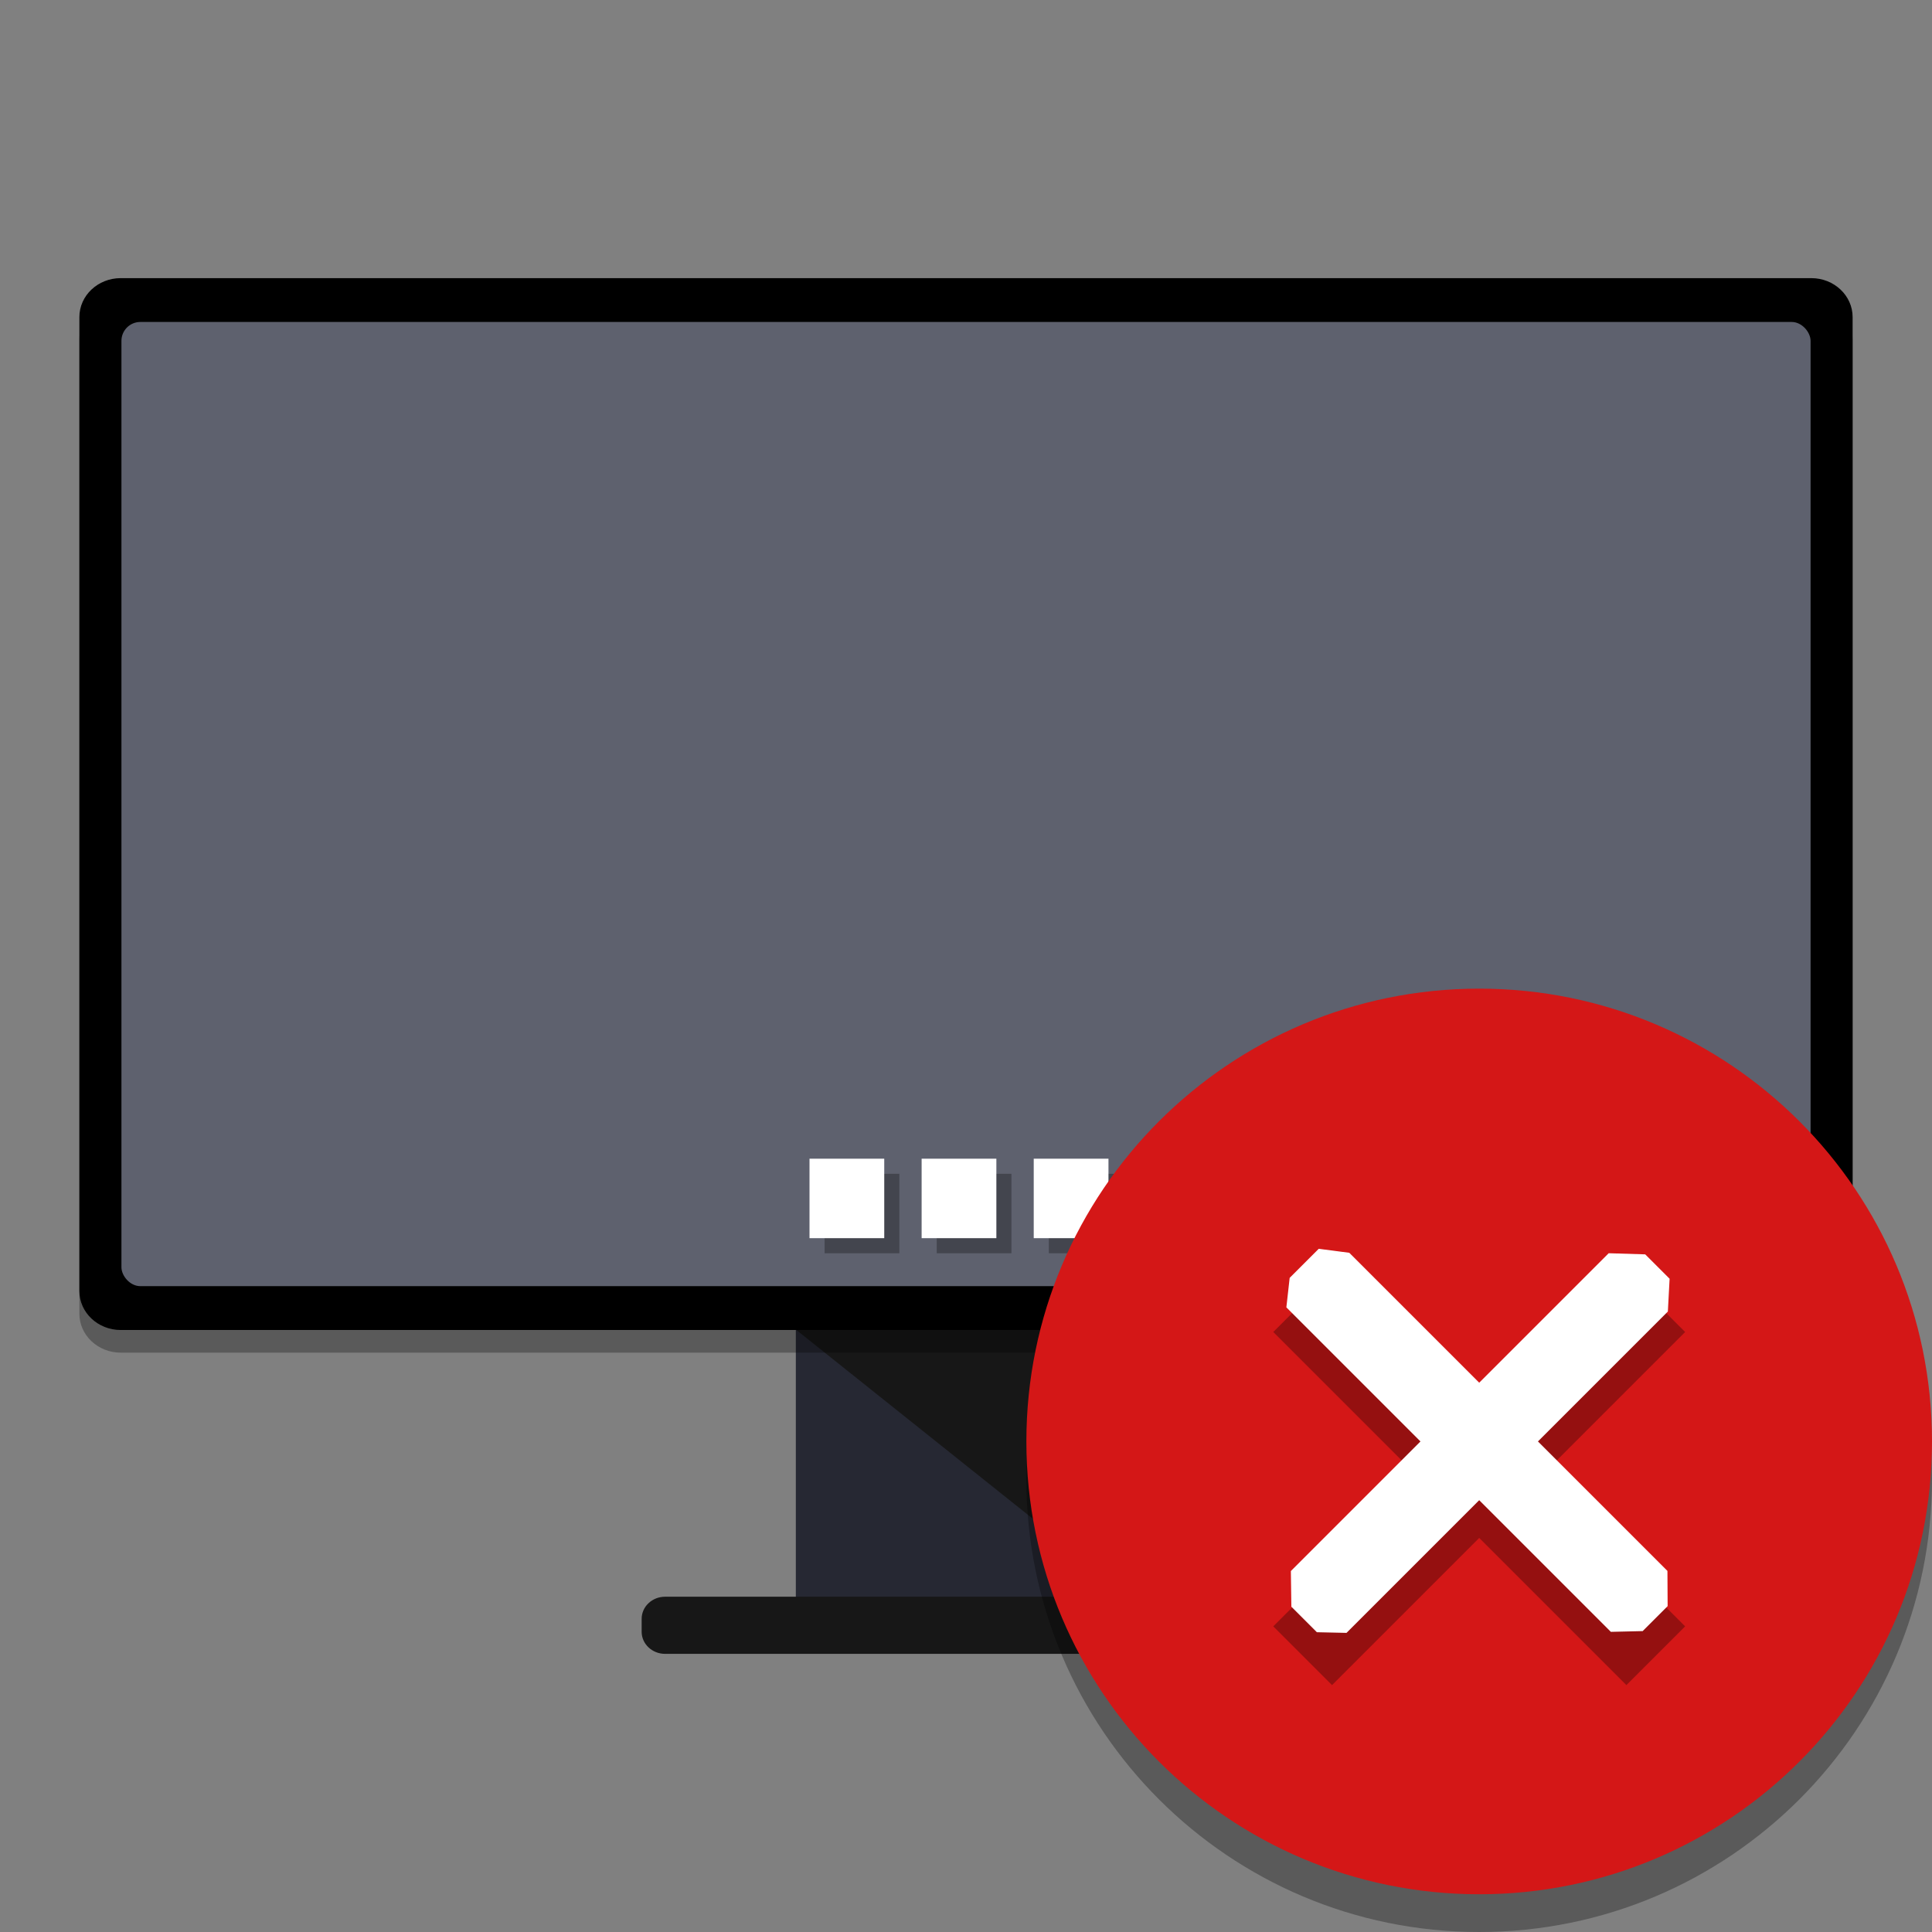 <?xml version="1.0" encoding="UTF-8" standalone="no"?>
<svg
   width="512"
   height="512"
   version="1.1"
   viewBox="0 0 384 384"
   id="svg39558"
   sodipodi:docname="notification-display-brightness-off.svg"
   inkscape:version="1.1.2 (0a00cf5339, 2022-02-04)"
   xmlns:inkscape="http://www.inkscape.org/namespaces/inkscape"
   xmlns:sodipodi="http://sodipodi.sourceforge.net/DTD/sodipodi-0.dtd"
   xmlns="http://www.w3.org/2000/svg"
   xmlns:svg="http://www.w3.org/2000/svg">
  <rect x="0" y="0" width="384" height="384" fill="#808080" stroke="none"/>
  <sodipodi:namedview
     id="namedview39560"
     pagecolor="#ffffff"
     bordercolor="#666666"
     borderopacity="1.0"
     inkscape:pageshadow="2"
     inkscape:pageopacity="0.0"
     inkscape:pagecheckerboard="0"
     showgrid="false"
     inkscape:zoom="1.6152344"
     inkscape:cx="255.69045"
     inkscape:cy="256"
     inkscape:window-width="1920"
     inkscape:window-height="1051"
     inkscape:window-x="0"
     inkscape:window-y="29"
     inkscape:window-maximized="1"
     inkscape:current-layer="svg39558" />
  <defs
     id="defs39530">
    <clipPath
       id="clipPath39524">
      <rect
         width="36"
         height="36"
         id="rect39522" />
    </clipPath>
    <clipPath
       id="clipPath39528">
      <rect
         width="384"
         height="384"
         id="rect39526" />
    </clipPath>
  </defs>
  <g
     transform="translate(-.003 -0)"
     id="g39548">
    <path
       d="m158.18 263.77h67.652v54.723h-67.652z"
       fill="#262833"
       id="path39532" />
    <path
       d="m158.07 264.17h67.852v54.168z"
       fill="#171717"
       id="path39534" />
    <path
       d="m23.996 55.281h336.01c4.539 0 8.219 3.465 8.219 7.742v193.58c0 4.277-3.68 7.746-8.219 7.746h-336.01c-4.535 0-8.215-3.469-8.215-7.746v-193.58c0-4.277 3.68-7.742 8.215-7.742z"
       id="path39536" />
    <path
       d="m132.2 317.36h119.6c2.578 0 4.664 1.969 4.664 4.398v2.566c0 2.426-2.086 4.394-4.664 4.394h-119.6c-2.578 0-4.664-1.969-4.664-4.394v-2.566c0-2.43 2.086-4.398 4.664-4.398z"
       fill="#171717"
       id="path39538" />
    <path
       d="m23.996 59.781h336.01c4.539 0 8.219 3.465 8.219 7.742v193.58c0 4.277-3.68 7.746-8.219 7.746h-336.01c-4.535 0-8.215-3.469-8.215-7.746v-193.58c0-4.277 3.68-7.742 8.215-7.742z"
       opacity=".3"
       id="path39540" />
    <rect
       x="24.14"
       y="63.993"
       width="335.73"
       height="191.64"
       rx="3.756"
       ry="3.756"
       fill="#5e616e"
       id="rect39542" />
    <path
       d="m223.32 233.3h-14.855v15.797h14.855zm-22.281 0h-14.855v15.797h14.855zm-22.285 0h-14.855v15.797h14.855z"
       fill="#060606"
       opacity=".3"
       id="path39544" />
    <path
       d="m220.32 230.3h-14.855v15.797h14.855zm-22.281 0h-14.855v15.797h14.855zm-22.285 0h-14.855v15.797h14.855z"
       fill="#fff"
       id="path39546" />
  </g>
  <path
     d="m384 294c0 49.706-40.294 90-90 90-49.706 0-90-40.294-90-90 0-49.706 40.294-90 90-90 49.706 0 90 40.294 90 90z"
     fill-rule="evenodd"
     opacity=".3"
     stroke-width=".938"
     id="path39550" />
  <path
     d="m384 286.5c0 49.706-40.294 90-90 90-49.706 0-90-40.294-90-90 0-49.706 40.294-90 90-90 49.706 0 90 40.294 90 90z"
     fill="#d41717"
     fill-rule="evenodd"
     stroke-width=".938"
     id="path39552" />
  <path
     d="m264.75 253.07-11.675 11.675 29.253 29.254-29.253 29.253 11.675 11.676 29.254-29.254 29.253 29.254 11.676-11.676-29.254-29.253 29.254-29.254-11.676-11.675-29.253 29.253z"
     opacity=".3"
     stroke-width="11.029"
     id="path39554" />
  <path
     d="m 262.11,248.21 v 0 l -5.779,5.779 -0.656,5.856 v 0 L 282.328,286.499 256.569,312.258 v 0 l 0.101,7.089 5.07,5.07 5.891,0.131 v 0 L 294.004,298.174 l 26.167,26.167 v 0 l 6.321,-0.148 4.962,-4.962 -0.039,-6.999 v 0 L 305.679,286.499 l 25.821,-25.821 0.347,-6.518 v 0 l -4.847,-4.847 -7.262,-0.223 v 0 L 294.004,274.823 268.182,249.002 Z"
     fill="#ffffff"
     stroke-width="11.029"
     id="path39556"
     sodipodi:nodetypes="ccccccccccccccccccccccccccccc" />
</svg>
